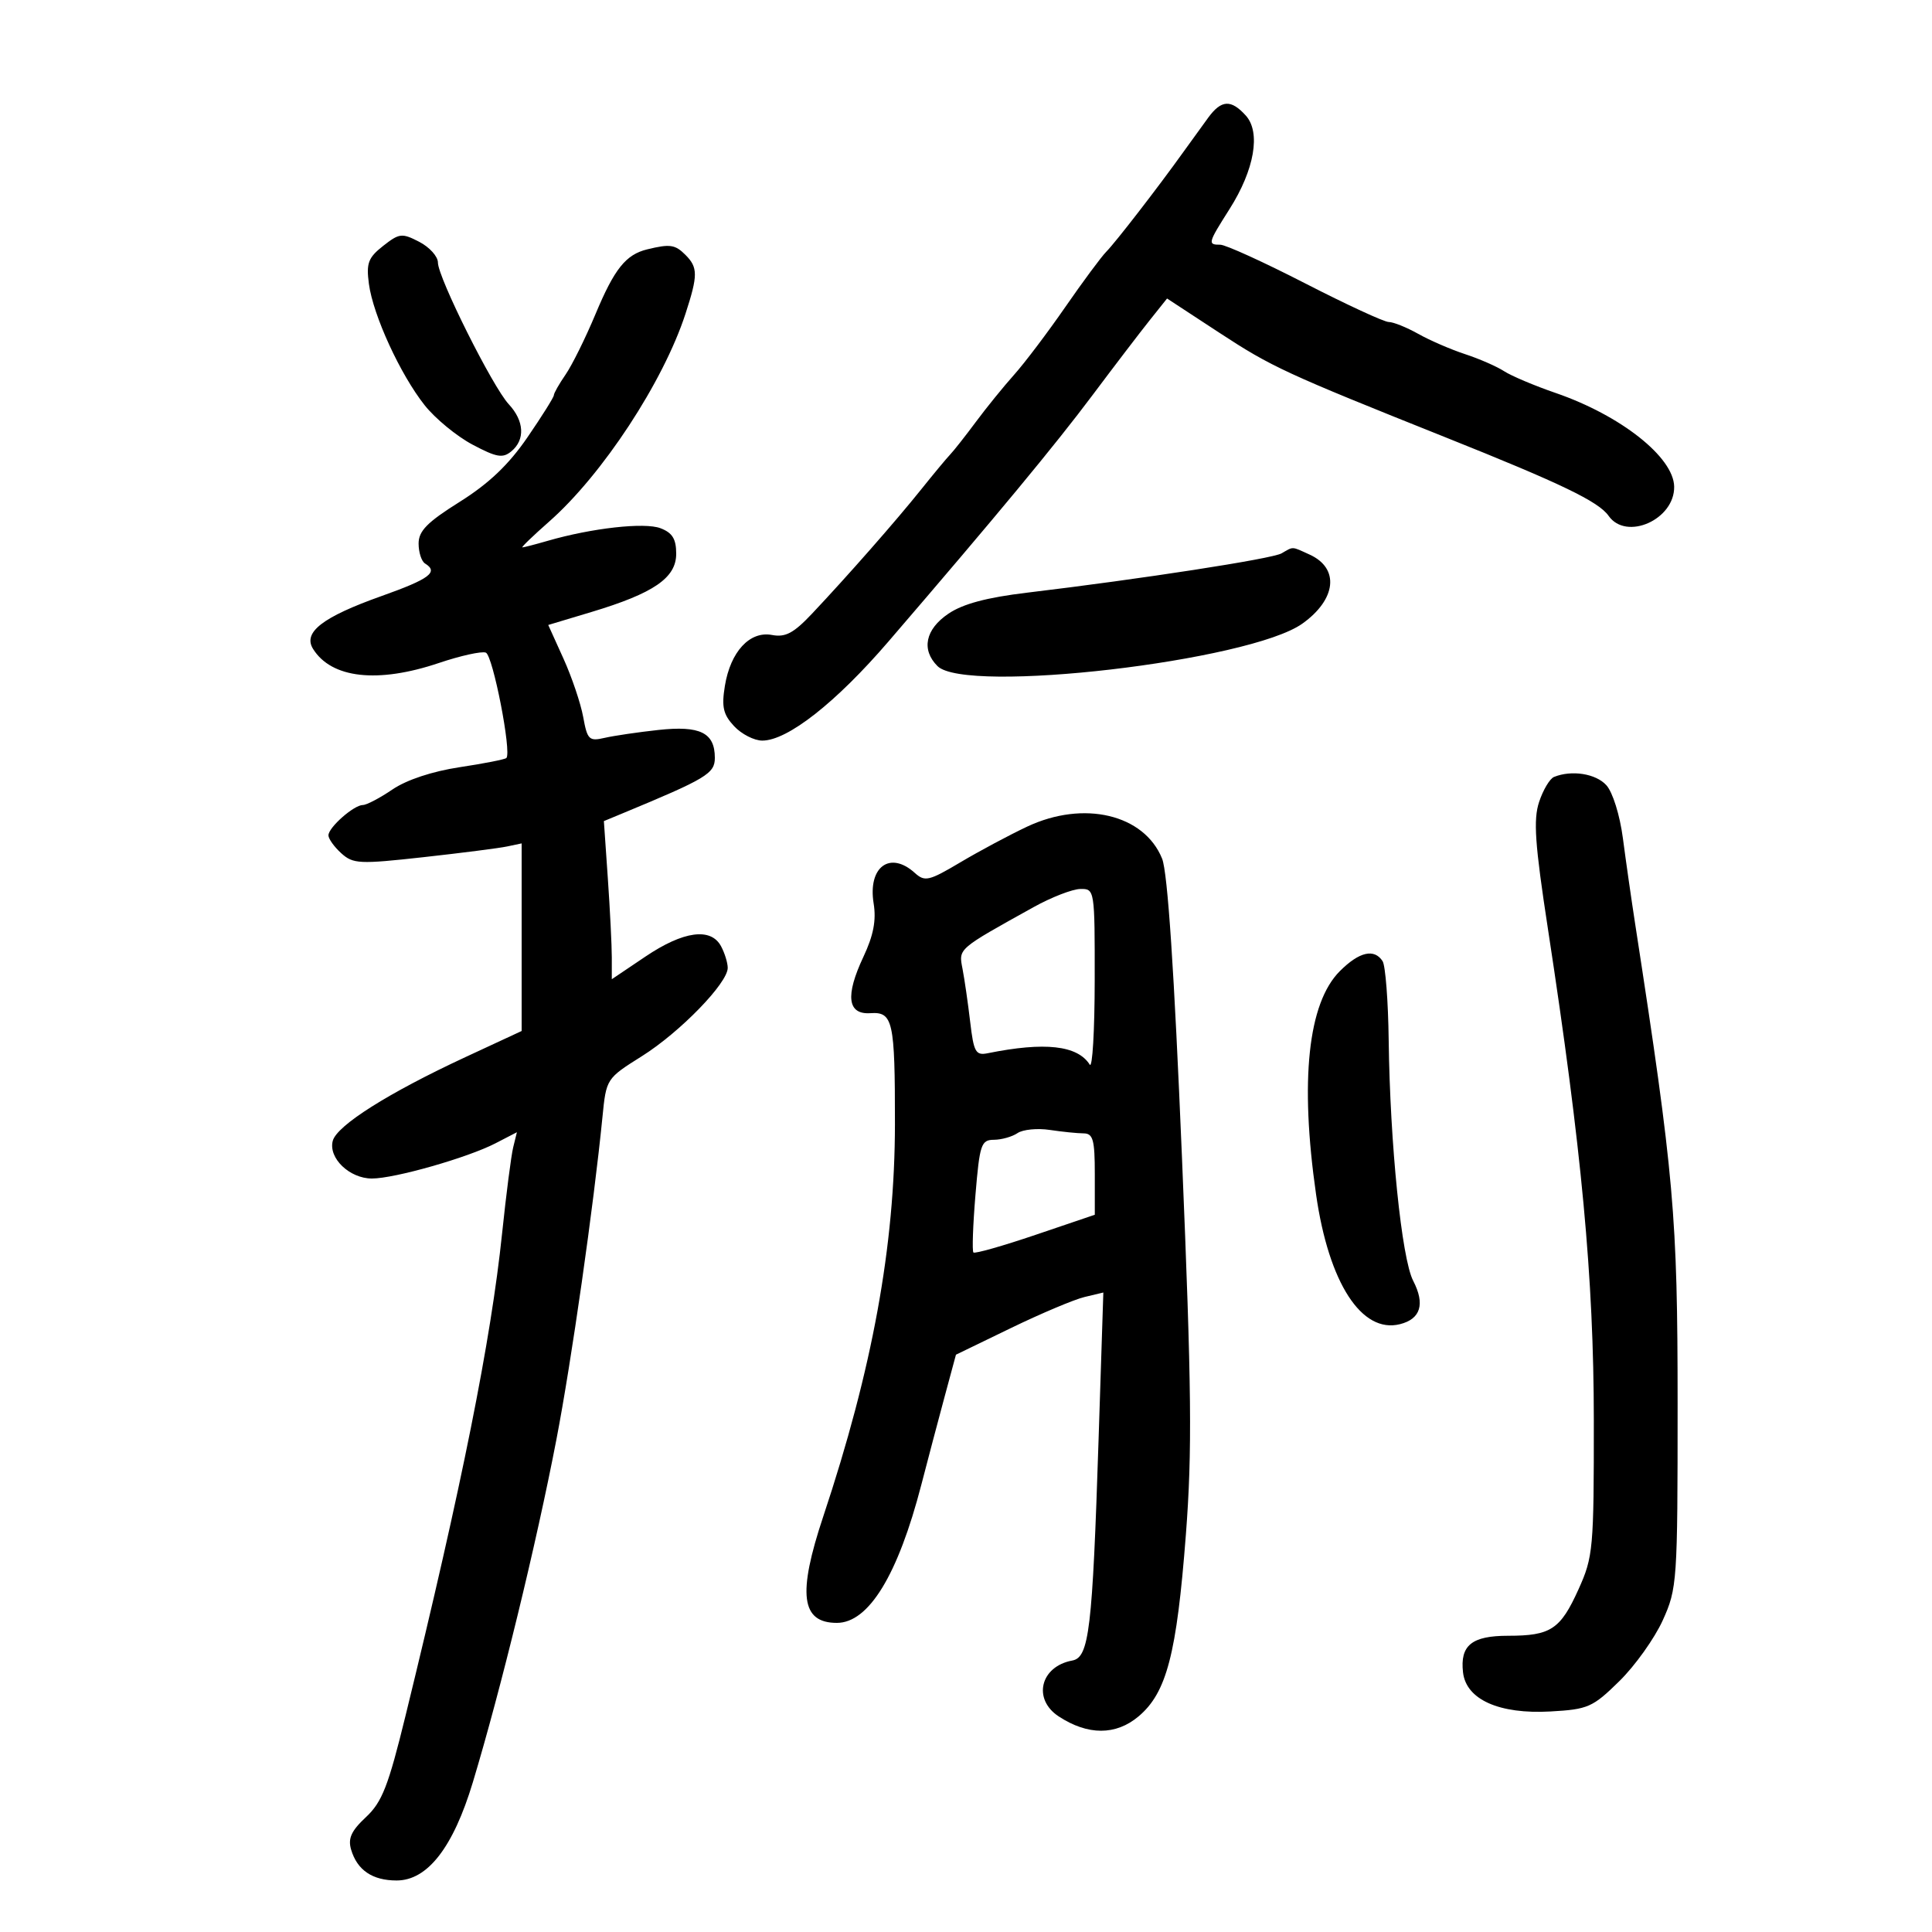 <svg xmlns="http://www.w3.org/2000/svg" width="300" height="300" viewBox="0 0 300 300" version="1.1">
	<path d="M 187.626 18.250 C 186.716 19.488, 184.966 21.906, 183.736 23.624 C 179.809 29.111, 173.209 37.648, 171.773 39.097 C 171.009 39.869, 168.147 43.733, 165.413 47.683 C 162.679 51.634, 159.106 56.362, 157.471 58.190 C 155.837 60.018, 153.166 63.310, 151.536 65.507 C 149.906 67.703, 148.106 69.988, 147.536 70.585 C 146.966 71.182, 144.925 73.639, 143 76.045 C 139.136 80.874, 131.617 89.433, 126.083 95.299 C 123.238 98.315, 121.960 98.995, 119.877 98.599 C 116.427 97.944, 113.425 101.189, 112.558 106.511 C 112.028 109.768, 112.297 110.942, 113.992 112.761 C 115.139 113.992, 117.108 115, 118.368 115 C 122.291 115, 129.798 109.105, 137.957 99.617 C 154.833 79.991, 163.799 69.166, 169.664 61.334 C 173.028 56.843, 177.004 51.635, 178.500 49.760 L 181.220 46.351 189.360 51.682 C 197.451 56.980, 199.603 57.975, 224.500 67.924 C 242.419 75.084, 248.229 77.882, 249.783 80.100 C 252.532 84.026, 260.053 80.674, 259.964 75.561 C 259.884 70.990, 251.665 64.497, 241.552 61.018 C 238.282 59.893, 234.683 58.372, 233.553 57.638 C 232.424 56.904, 229.700 55.714, 227.500 54.993 C 225.300 54.272, 222.024 52.854, 220.220 51.841 C 218.415 50.828, 216.356 50, 215.644 50 C 214.932 50, 209.091 47.300, 202.664 44 C 196.237 40.700, 190.308 38, 189.489 38 C 187.493 38, 187.550 37.779, 190.925 32.457 C 194.797 26.352, 195.804 20.546, 193.443 17.938 C 191.157 15.411, 189.654 15.491, 187.626 18.250 M 59.491 38.186 C 57.172 40.010, 56.853 40.865, 57.285 44.092 C 57.940 48.969, 62.158 58.150, 65.939 62.923 C 67.573 64.986, 70.914 67.737, 73.363 69.036 C 77.119 71.029, 78.064 71.192, 79.408 70.077 C 81.572 68.281, 81.409 65.356, 79.002 62.772 C 76.502 60.088, 68 43.085, 68 40.768 C 68 39.824, 66.695 38.377, 65.101 37.552 C 62.413 36.162, 62.005 36.209, 59.491 38.186 M 100.500 38.719 C 97.175 39.529, 95.407 41.743, 92.466 48.781 C 90.922 52.477, 88.835 56.694, 87.829 58.154 C 86.823 59.614, 86 61.063, 86 61.373 C 86 61.683, 84.151 64.632, 81.890 67.926 C 78.987 72.157, 75.906 75.089, 71.390 77.921 C 66.335 81.091, 65 82.445, 65 84.405 C 65 85.767, 65.450 87.160, 66 87.500 C 68.145 88.826, 66.710 89.900, 59.250 92.552 C 50.081 95.812, 47.003 98.188, 48.612 100.764 C 51.473 105.345, 58.659 106.147, 68.165 102.944 C 71.521 101.814, 74.794 101.091, 75.438 101.338 C 76.536 101.759, 79.480 116.854, 78.630 117.703 C 78.414 117.919, 75.147 118.562, 71.369 119.132 C 67.133 119.772, 63.138 121.095, 60.946 122.584 C 58.992 123.913, 56.923 125, 56.349 125 C 54.953 125, 51 128.482, 51 129.712 C 51 130.250, 51.896 131.501, 52.991 132.492 C 54.830 134.156, 55.801 134.203, 65.741 133.103 C 71.658 132.449, 77.513 131.699, 78.750 131.437 L 81 130.962 81 145.527 L 81 160.093 72.250 164.157 C 60.319 169.700, 52.294 174.769, 51.669 177.158 C 50.971 179.827, 54.276 183, 57.753 183 C 61.273 183, 72.615 179.768, 76.938 177.532 L 80.264 175.812 79.689 178.156 C 79.373 179.445, 78.598 185.450, 77.967 191.500 C 76.227 208.178, 71.739 230.596, 62.964 266.444 C 60.295 277.349, 59.327 279.826, 56.822 282.166 C 54.541 284.297, 54.005 285.475, 54.525 287.222 C 55.470 290.401, 57.833 292, 61.588 292 C 66.386 292, 70.374 286.862, 73.422 276.753 C 77.797 262.241, 83.263 239.819, 86.404 223.500 C 88.739 211.367, 92.175 187.304, 93.545 173.492 C 94.140 167.486, 94.142 167.482, 99.689 163.992 C 105.598 160.273, 113 152.656, 113 150.293 C 113 149.510, 112.534 147.998, 111.965 146.934 C 110.386 143.985, 106.121 144.564, 100.237 148.527 L 95 152.053 95 148.680 C 95 146.825, 94.723 141.301, 94.385 136.404 L 93.770 127.500 96.635 126.312 C 109.713 120.892, 111 120.118, 111 117.677 C 111 113.772, 108.715 112.644, 102.232 113.348 C 99.079 113.690, 95.320 114.244, 93.879 114.577 C 91.475 115.134, 91.199 114.865, 90.560 111.342 C 90.176 109.229, 88.798 105.148, 87.497 102.273 L 85.131 97.046 91.816 95.037 C 101.521 92.120, 105 89.733, 105 85.990 C 105 83.687, 104.408 82.725, 102.557 82.022 C 100.078 81.079, 91.898 81.996, 85.007 83.990 C 83.085 84.545, 81.334 85, 81.116 85 C 80.897 85, 82.766 83.198, 85.268 80.995 C 93.540 73.714, 103.006 59.284, 106.444 48.715 C 108.390 42.730, 108.388 41.531, 106.429 39.571 C 104.828 37.971, 104.038 37.857, 100.500 38.719 M 199 85.925 C 197.528 86.772, 177.273 89.902, 159.500 92.028 C 153.216 92.780, 149.521 93.768, 147.257 95.302 C 143.683 97.724, 143.028 100.885, 145.571 103.429 C 149.943 107.800, 194.034 102.672, 202.225 96.840 C 207.517 93.071, 208.032 88.247, 203.368 86.122 C 200.501 84.815, 200.895 84.833, 199 85.925 M 241.306 120.644 C 240.650 120.911, 239.607 122.662, 238.989 124.535 C 238.079 127.291, 238.340 131.043, 240.359 144.220 C 245.607 178.466, 247.476 198.459, 247.488 220.500 C 247.499 240.514, 247.388 241.748, 245.110 246.790 C 242.297 253.014, 240.804 254, 234.188 254 C 228.530 254, 226.696 255.488, 227.178 259.690 C 227.662 263.909, 232.798 266.204, 240.756 265.756 C 246.596 265.428, 247.307 265.115, 251.448 261.051 C 253.888 258.657, 256.922 254.403, 258.192 251.599 C 260.430 246.656, 260.500 245.630, 260.498 218 C 260.497 188.806, 259.950 182.616, 253.912 143.500 C 253.318 139.650, 252.459 133.654, 252.004 130.176 C 251.533 126.583, 250.423 123.020, 249.433 121.926 C 247.803 120.125, 244.040 119.531, 241.306 120.644 M 159.500 128.356 C 156.750 129.650, 152.083 132.145, 149.129 133.900 C 144.240 136.805, 143.605 136.952, 142.050 135.545 C 138.197 132.058, 134.739 134.620, 135.658 140.280 C 136.084 142.907, 135.638 145.239, 134.070 148.574 C 131.226 154.625, 131.589 157.560, 135.154 157.325 C 138.661 157.094, 138.974 158.505, 138.966 174.500 C 138.955 193.488, 135.475 212.545, 127.827 235.500 C 123.816 247.537, 124.390 252, 129.948 252 C 134.896 252, 139.435 244.567, 143.077 230.500 C 144.074 226.650, 145.689 220.543, 146.665 216.928 L 148.440 210.356 156.970 206.223 C 161.662 203.950, 166.811 201.777, 168.413 201.396 L 171.326 200.701 170.584 223.601 C 169.629 253.097, 169.120 257.365, 166.500 257.847 C 161.542 258.759, 160.308 263.845, 164.394 266.523 C 168.921 269.488, 173.265 269.489, 176.789 266.524 C 181.156 262.850, 182.716 256.863, 184.142 238.306 C 185.136 225.366, 185.035 215.687, 183.533 179.654 C 182.327 150.736, 181.310 135.454, 180.450 133.328 C 177.669 126.451, 168.283 124.224, 159.500 128.356 M 160.500 140.857 C 148.618 147.458, 148.847 147.259, 149.461 150.447 C 149.773 152.068, 150.309 155.774, 150.650 158.682 C 151.204 163.393, 151.503 163.923, 153.386 163.543 C 162.240 161.753, 167.311 162.320, 169.214 165.313 C 169.630 165.966, 169.976 160.088, 169.985 152.250 C 170 138.123, 169.981 138, 167.750 138.040 C 166.512 138.062, 163.250 139.329, 160.500 140.857 M 208.050 150.797 C 203.099 155.748, 201.819 167.791, 204.363 185.500 C 206.335 199.229, 211.436 207.111, 217.382 205.619 C 220.604 204.810, 221.308 202.497, 219.436 198.876 C 217.649 195.421, 215.837 177.608, 215.634 161.500 C 215.558 155.450, 215.132 149.938, 214.689 149.250 C 213.396 147.246, 211.054 147.792, 208.050 150.797 M 158 175.948 C 157.175 176.510, 155.528 176.976, 154.340 176.985 C 152.352 176.999, 152.123 177.682, 151.468 185.545 C 151.076 190.244, 150.935 194.268, 151.153 194.486 C 151.371 194.704, 155.701 193.475, 160.775 191.755 L 170 188.627 170 182.313 C 170 176.971, 169.731 175.998, 168.250 175.989 C 167.287 175.983, 164.925 175.742, 163 175.453 C 161.075 175.164, 158.825 175.387, 158 175.948" stroke="none" fill="black" fill-rule="evenodd"/>
</svg>